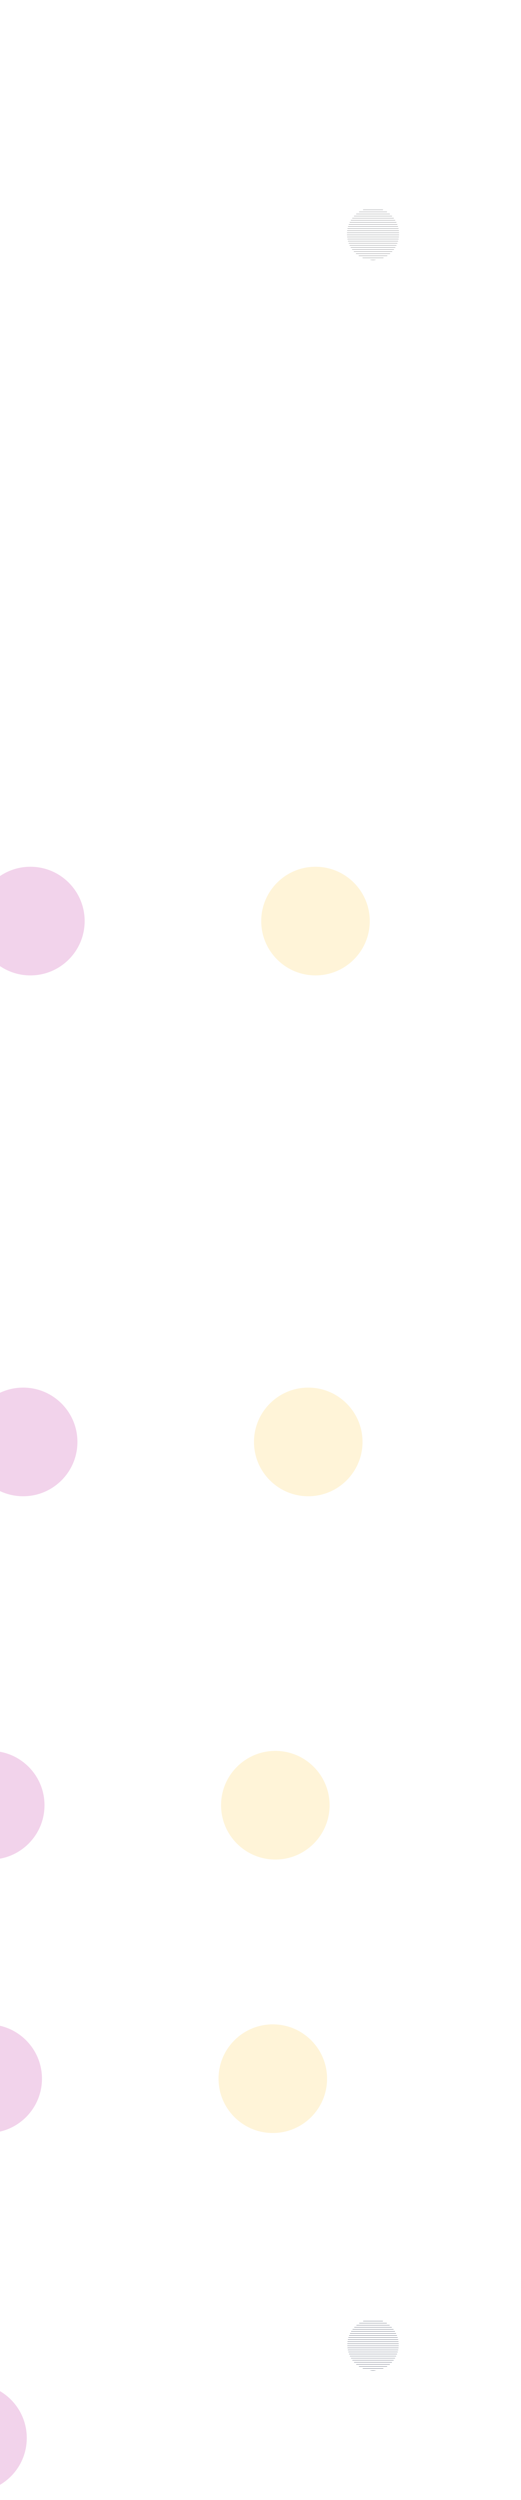 <svg width="1440" height="6902" viewBox="0 0 1440 6902" fill="none" xmlns="http://www.w3.org/2000/svg">
<g opacity="0.2" filter="url(#filter0_f_2_863)">
<circle r="150" transform="matrix(1 0 0 -1 -76 6731)" fill="#BE229C"/>
</g>
<g opacity="0.2" filter="url(#filter1_f_2_863)">
<circle r="150" transform="matrix(1 0 0 -1 64 3981)" fill="#BE229C"/>
</g>
<g opacity="0.2" filter="url(#filter2_f_2_863)">
<circle r="150" transform="matrix(1 0 0 -1 84 2543)" fill="#BE229C"/>
</g>
<g opacity="0.2" filter="url(#filter3_f_2_863)">
<circle r="150" transform="matrix(1 0 0 -1 -27 4984)" fill="#BE229C"/>
</g>
<g opacity="0.2" filter="url(#filter4_f_2_863)">
<circle r="150" transform="matrix(1 0 0 -1 -34 5739)" fill="#BE229C"/>
</g>
<g opacity="0.2" filter="url(#filter5_f_2_863)">
<circle r="150" transform="matrix(1 0 0 -1 852 3981)" fill="#FFC93E"/>
</g>
<g opacity="0.2" filter="url(#filter6_f_2_863)">
<circle r="150" transform="matrix(1 0 0 -1 872 2543)" fill="#FFC93E"/>
</g>
<g opacity="0.2" filter="url(#filter7_f_2_863)">
<circle r="150" transform="matrix(1 0 0 -1 761 4984)" fill="#FFC93E"/>
</g>
<g opacity="0.2" filter="url(#filter8_f_2_863)">
<circle r="150" transform="matrix(1 0 0 -1 754 5739)" fill="#FFC93E"/>
</g>
<path d="M946 247L949.491 269.194L971.679 265.657L951.649 275.836L961.87 295.843L946 279.94L930.13 295.843L940.351 275.836L920.321 265.657L942.509 269.194L946 247Z" fill="white"/>
<path d="M1003.11 6408.57C1003.57 6408.37 1004.02 6408.18 1004.48 6408H1057.52C1057.98 6408.18 1058.43 6408.37 1058.89 6408.57H1003.11Z" fill="#0A142F"/>
<path d="M992.441 6414.25C992.737 6414.06 993.035 6413.87 993.334 6413.68H1068.67C1068.97 6413.87 1069.26 6414.06 1069.56 6414.25H992.441Z" fill="#0A142F"/>
<path d="M984.83 6419.94C985.053 6419.75 985.277 6419.56 985.502 6419.37H1076.5C1076.72 6419.56 1076.95 6419.75 1077.17 6419.94H984.83Z" fill="#0A142F"/>
<path d="M978.915 6425.62C979.092 6425.43 979.27 6425.24 979.448 6425.05H1082.55C1082.73 6425.24 1082.91 6425.43 1083.08 6425.62H978.915Z" fill="#0A142F"/>
<path d="M974.166 6431.31C974.309 6431.12 974.453 6430.93 974.598 6430.74H1087.4C1087.55 6430.93 1087.69 6431.12 1087.83 6431.31H974.166Z" fill="#0A142F"/>
<path d="M970.312 6436.99C970.428 6436.8 970.544 6436.61 970.662 6436.42H1091.34C1091.46 6436.61 1091.57 6436.8 1091.69 6436.99H970.312Z" fill="#0A142F"/>
<path d="M967.192 6442.68C967.286 6442.49 967.38 6442.3 967.474 6442.11H1094.53C1094.62 6442.3 1094.71 6442.49 1094.81 6442.68H967.192Z" fill="#0A142F"/>
<path d="M964.707 6448.36C964.78 6448.17 964.854 6447.98 964.929 6447.79H1097.07C1097.15 6447.98 1097.22 6448.17 1097.29 6448.36H964.707Z" fill="#0A142F"/>
<path d="M962.787 6454.05C962.842 6453.86 962.898 6453.67 962.955 6453.48H1099.05C1099.1 6453.67 1099.16 6453.86 1099.21 6454.05H962.787Z" fill="#0A142F"/>
<path d="M961.385 6459.73C961.424 6459.54 961.463 6459.35 961.503 6459.16H1100.5C1100.54 6459.35 1100.58 6459.54 1100.61 6459.73H961.385Z" fill="#0A142F"/>
<path d="M960.471 6465.41C960.493 6465.23 960.517 6465.04 960.541 6464.85H1101.46C1101.48 6465.04 1101.51 6465.23 1101.53 6465.41H960.471Z" fill="#0A142F"/>
<path d="M960.02 6471.1C960.028 6470.91 960.036 6470.72 960.045 6470.53H1101.96C1101.96 6470.72 1101.97 6470.91 1101.98 6471.1H960.02Z" fill="#0A142F"/>
<path d="M960.02 6476.78C960.013 6476.59 960.006 6476.41 960 6476.22H1102C1101.99 6476.41 1101.99 6476.59 1101.98 6476.78H960.02Z" fill="#0A142F"/>
<path d="M960.471 6482.47C960.448 6482.28 960.426 6482.09 960.405 6481.9H1101.6C1101.57 6482.09 1101.55 6482.28 1101.53 6482.47H960.471Z" fill="#0A142F"/>
<path d="M961.385 6488.15C961.347 6487.96 961.309 6487.77 961.272 6487.59H1100.73C1100.69 6487.77 1100.65 6487.96 1100.61 6488.15H961.385Z" fill="#0A142F"/>
<path d="M962.787 6493.84C962.731 6493.65 962.677 6493.46 962.624 6493.27H1099.38C1099.32 6493.46 1099.27 6493.65 1099.21 6493.84H962.787Z" fill="#0A142F"/>
<path d="M964.707 6499.52C964.634 6499.33 964.561 6499.14 964.49 6498.95H1097.51C1097.44 6499.14 1097.37 6499.33 1097.29 6499.52H964.707Z" fill="#0A142F"/>
<path d="M967.192 6505.21C967.1 6505.02 967.008 6504.83 966.917 6504.64H1095.08C1094.99 6504.83 1094.9 6505.02 1094.81 6505.21H967.192Z" fill="#0A142F"/>
<path d="M970.312 6510.89C970.196 6510.7 970.082 6510.51 969.969 6510.32H1092.03C1091.92 6510.51 1091.8 6510.7 1091.69 6510.89H970.312Z" fill="#0A142F"/>
<path d="M974.166 6516.58C974.025 6516.39 973.884 6516.2 973.744 6516.01H1088.26C1088.12 6516.2 1087.98 6516.39 1087.83 6516.58H974.166Z" fill="#0A142F"/>
<path d="M978.915 6522.26C978.74 6522.07 978.567 6521.88 978.394 6521.69H1083.61C1083.43 6521.88 1083.26 6522.07 1083.08 6522.26H978.915Z" fill="#0A142F"/>
<path d="M984.83 6527.95C984.61 6527.76 984.392 6527.57 984.174 6527.38H1077.83C1077.61 6527.57 1077.39 6527.76 1077.17 6527.95H984.83Z" fill="#0A142F"/>
<path d="M992.441 6533.63C992.152 6533.44 991.864 6533.25 991.578 6533.06H1070.42C1070.14 6533.25 1069.85 6533.44 1069.56 6533.63H992.441Z" fill="#0A142F"/>
<path d="M1003.11 6539.32C1002.68 6539.13 1002.25 6538.94 1001.82 6538.75H1060.18C1059.75 6538.94 1059.32 6539.13 1058.89 6539.32H1003.11Z" fill="#0A142F"/>
<path d="M1040.03 6544.43C1037.07 6544.81 1034.06 6545 1031 6545C1027.94 6545 1024.93 6544.81 1021.97 6544.43H1040.03Z" fill="#0A142F"/>
<path d="M1002.72 579.577C1003.18 579.38 1003.64 579.188 1004.11 579H1057.89C1058.36 579.188 1058.82 579.38 1059.28 579.577H1002.72Z" fill="#3F4147"/>
<path d="M991.898 585.344C992.198 585.15 992.5 584.958 992.803 584.768H1069.2C1069.5 584.958 1069.8 585.15 1070.1 585.344H991.898Z" fill="#3F4147"/>
<path d="M984.18 591.112C984.406 590.918 984.633 590.726 984.862 590.535H1077.14C1077.37 590.726 1077.59 590.918 1077.82 591.112H984.18Z" fill="#3F4147"/>
<path d="M978.182 596.88C978.361 596.686 978.541 596.494 978.722 596.303H1083.28C1083.46 596.494 1083.64 596.686 1083.82 596.88H978.182Z" fill="#3F4147"/>
<path d="M973.366 602.647C973.511 602.454 973.656 602.262 973.803 602.071H1088.2C1088.34 602.262 1088.49 602.454 1088.63 602.647H973.366Z" fill="#3F4147"/>
<path d="M969.457 608.415C969.574 608.222 969.693 608.03 969.812 607.838H1092.19C1092.31 608.03 1092.43 608.222 1092.54 608.415H969.457Z" fill="#3F4147"/>
<path d="M966.294 614.183C966.388 613.99 966.483 613.798 966.58 613.606H1095.42C1095.52 613.798 1095.61 613.99 1095.71 614.183H966.294Z" fill="#3F4147"/>
<path d="M963.773 619.95C963.847 619.758 963.922 619.565 963.998 619.373H1098C1098.08 619.565 1098.15 619.758 1098.23 619.95H963.773Z" fill="#3F4147"/>
<path d="M961.826 625.718C961.882 625.525 961.939 625.333 961.996 625.141H1100C1100.06 625.333 1100.12 625.525 1100.17 625.718H961.826Z" fill="#3F4147"/>
<path d="M960.405 631.485C960.444 631.293 960.484 631.101 960.524 630.909H1101.48C1101.52 631.101 1101.56 631.293 1101.6 631.485H960.405Z" fill="#3F4147"/>
<path d="M959.477 637.253C959.5 637.061 959.524 636.868 959.548 636.676H1102.45C1102.48 636.868 1102.5 637.061 1102.52 637.253H959.477Z" fill="#3F4147"/>
<path d="M959.02 643.021C959.028 642.828 959.036 642.636 959.045 642.444H1102.95C1102.96 642.636 1102.97 642.828 1102.98 643.021H959.02Z" fill="#3F4147"/>
<path d="M959.02 648.788C959.013 648.596 959.006 648.404 959 648.212H1103C1102.99 648.404 1102.99 648.596 1102.98 648.788H959.02Z" fill="#3F4147"/>
<path d="M959.477 654.556C959.454 654.364 959.432 654.172 959.411 653.979H1102.59C1102.57 654.172 1102.55 654.364 1102.52 654.556H959.477Z" fill="#3F4147"/>
<path d="M960.405 660.324C960.366 660.132 960.328 659.939 960.29 659.747H1101.71C1101.67 659.939 1101.63 660.132 1101.6 660.324H960.405Z" fill="#3F4147"/>
<path d="M961.826 666.091C961.77 665.899 961.715 665.707 961.661 665.515H1100.34C1100.29 665.707 1100.23 665.899 1100.17 666.091H961.826Z" fill="#3F4147"/>
<path d="M963.773 671.859C963.699 671.667 963.626 671.475 963.553 671.282H1098.45C1098.37 671.475 1098.3 671.667 1098.23 671.859H963.773Z" fill="#3F4147"/>
<path d="M966.294 677.627C966.2 677.435 966.106 677.243 966.014 677.05H1095.99C1095.89 677.243 1095.8 677.435 1095.71 677.627H966.294Z" fill="#3F4147"/>
<path d="M969.457 683.394C969.34 683.203 969.224 683.01 969.109 682.817H1092.89C1092.78 683.01 1092.66 683.203 1092.54 683.394H969.457Z" fill="#3F4147"/>
<path d="M973.366 689.162C973.222 688.97 973.079 688.778 972.937 688.585H1089.06C1088.92 688.778 1088.78 688.97 1088.63 689.162H973.366Z" fill="#3F4147"/>
<path d="M978.182 694.929C978.004 694.738 977.828 694.546 977.653 694.353H1084.35C1084.17 694.546 1084 694.738 1083.82 694.929H978.182Z" fill="#3F4147"/>
<path d="M984.18 700.697C983.957 700.506 983.735 700.314 983.515 700.12H1078.49C1078.26 700.314 1078.04 700.506 1077.82 700.697H984.18Z" fill="#3F4147"/>
<path d="M991.898 706.465C991.605 706.275 991.313 706.082 991.022 705.888H1070.98C1070.69 706.082 1070.4 706.275 1070.1 706.465H991.898Z" fill="#3F4147"/>
<path d="M1002.72 712.232C1002.28 712.044 1001.84 711.852 1001.41 711.656H1060.59C1060.16 711.852 1059.72 712.044 1059.28 712.232H1002.72Z" fill="#3F4147"/>
<path d="M1040.16 717.423C1037.16 717.804 1034.1 718 1031 718C1027.9 718 1024.84 717.804 1021.84 717.423H1040.16Z" fill="#3F4147"/>
<defs>
<filter id="filter0_f_2_863" x="-726" y="6081" width="1300" height="1300" filterUnits="userSpaceOnUse" color-interpolation-filters="sRGB">
<feFlood flood-opacity="0" result="BackgroundImageFix"/>
<feBlend mode="normal" in="SourceGraphic" in2="BackgroundImageFix" result="shape"/>
<feGaussianBlur stdDeviation="250" result="effect1_foregroundBlur_2_863"/>
</filter>
<filter id="filter1_f_2_863" x="-586" y="3331" width="1300" height="1300" filterUnits="userSpaceOnUse" color-interpolation-filters="sRGB">
<feFlood flood-opacity="0" result="BackgroundImageFix"/>
<feBlend mode="normal" in="SourceGraphic" in2="BackgroundImageFix" result="shape"/>
<feGaussianBlur stdDeviation="250" result="effect1_foregroundBlur_2_863"/>
</filter>
<filter id="filter2_f_2_863" x="-566" y="1893" width="1300" height="1300" filterUnits="userSpaceOnUse" color-interpolation-filters="sRGB">
<feFlood flood-opacity="0" result="BackgroundImageFix"/>
<feBlend mode="normal" in="SourceGraphic" in2="BackgroundImageFix" result="shape"/>
<feGaussianBlur stdDeviation="250" result="effect1_foregroundBlur_2_863"/>
</filter>
<filter id="filter3_f_2_863" x="-677" y="4334" width="1300" height="1300" filterUnits="userSpaceOnUse" color-interpolation-filters="sRGB">
<feFlood flood-opacity="0" result="BackgroundImageFix"/>
<feBlend mode="normal" in="SourceGraphic" in2="BackgroundImageFix" result="shape"/>
<feGaussianBlur stdDeviation="250" result="effect1_foregroundBlur_2_863"/>
</filter>
<filter id="filter4_f_2_863" x="-684" y="5089" width="1300" height="1300" filterUnits="userSpaceOnUse" color-interpolation-filters="sRGB">
<feFlood flood-opacity="0" result="BackgroundImageFix"/>
<feBlend mode="normal" in="SourceGraphic" in2="BackgroundImageFix" result="shape"/>
<feGaussianBlur stdDeviation="250" result="effect1_foregroundBlur_2_863"/>
</filter>
<filter id="filter5_f_2_863" x="202" y="3331" width="1300" height="1300" filterUnits="userSpaceOnUse" color-interpolation-filters="sRGB">
<feFlood flood-opacity="0" result="BackgroundImageFix"/>
<feBlend mode="normal" in="SourceGraphic" in2="BackgroundImageFix" result="shape"/>
<feGaussianBlur stdDeviation="250" result="effect1_foregroundBlur_2_863"/>
</filter>
<filter id="filter6_f_2_863" x="222" y="1893" width="1300" height="1300" filterUnits="userSpaceOnUse" color-interpolation-filters="sRGB">
<feFlood flood-opacity="0" result="BackgroundImageFix"/>
<feBlend mode="normal" in="SourceGraphic" in2="BackgroundImageFix" result="shape"/>
<feGaussianBlur stdDeviation="250" result="effect1_foregroundBlur_2_863"/>
</filter>
<filter id="filter7_f_2_863" x="111" y="4334" width="1300" height="1300" filterUnits="userSpaceOnUse" color-interpolation-filters="sRGB">
<feFlood flood-opacity="0" result="BackgroundImageFix"/>
<feBlend mode="normal" in="SourceGraphic" in2="BackgroundImageFix" result="shape"/>
<feGaussianBlur stdDeviation="250" result="effect1_foregroundBlur_2_863"/>
</filter>
<filter id="filter8_f_2_863" x="104" y="5089" width="1300" height="1300" filterUnits="userSpaceOnUse" color-interpolation-filters="sRGB">
<feFlood flood-opacity="0" result="BackgroundImageFix"/>
<feBlend mode="normal" in="SourceGraphic" in2="BackgroundImageFix" result="shape"/>
<feGaussianBlur stdDeviation="250" result="effect1_foregroundBlur_2_863"/>
</filter>
</defs>
</svg>
